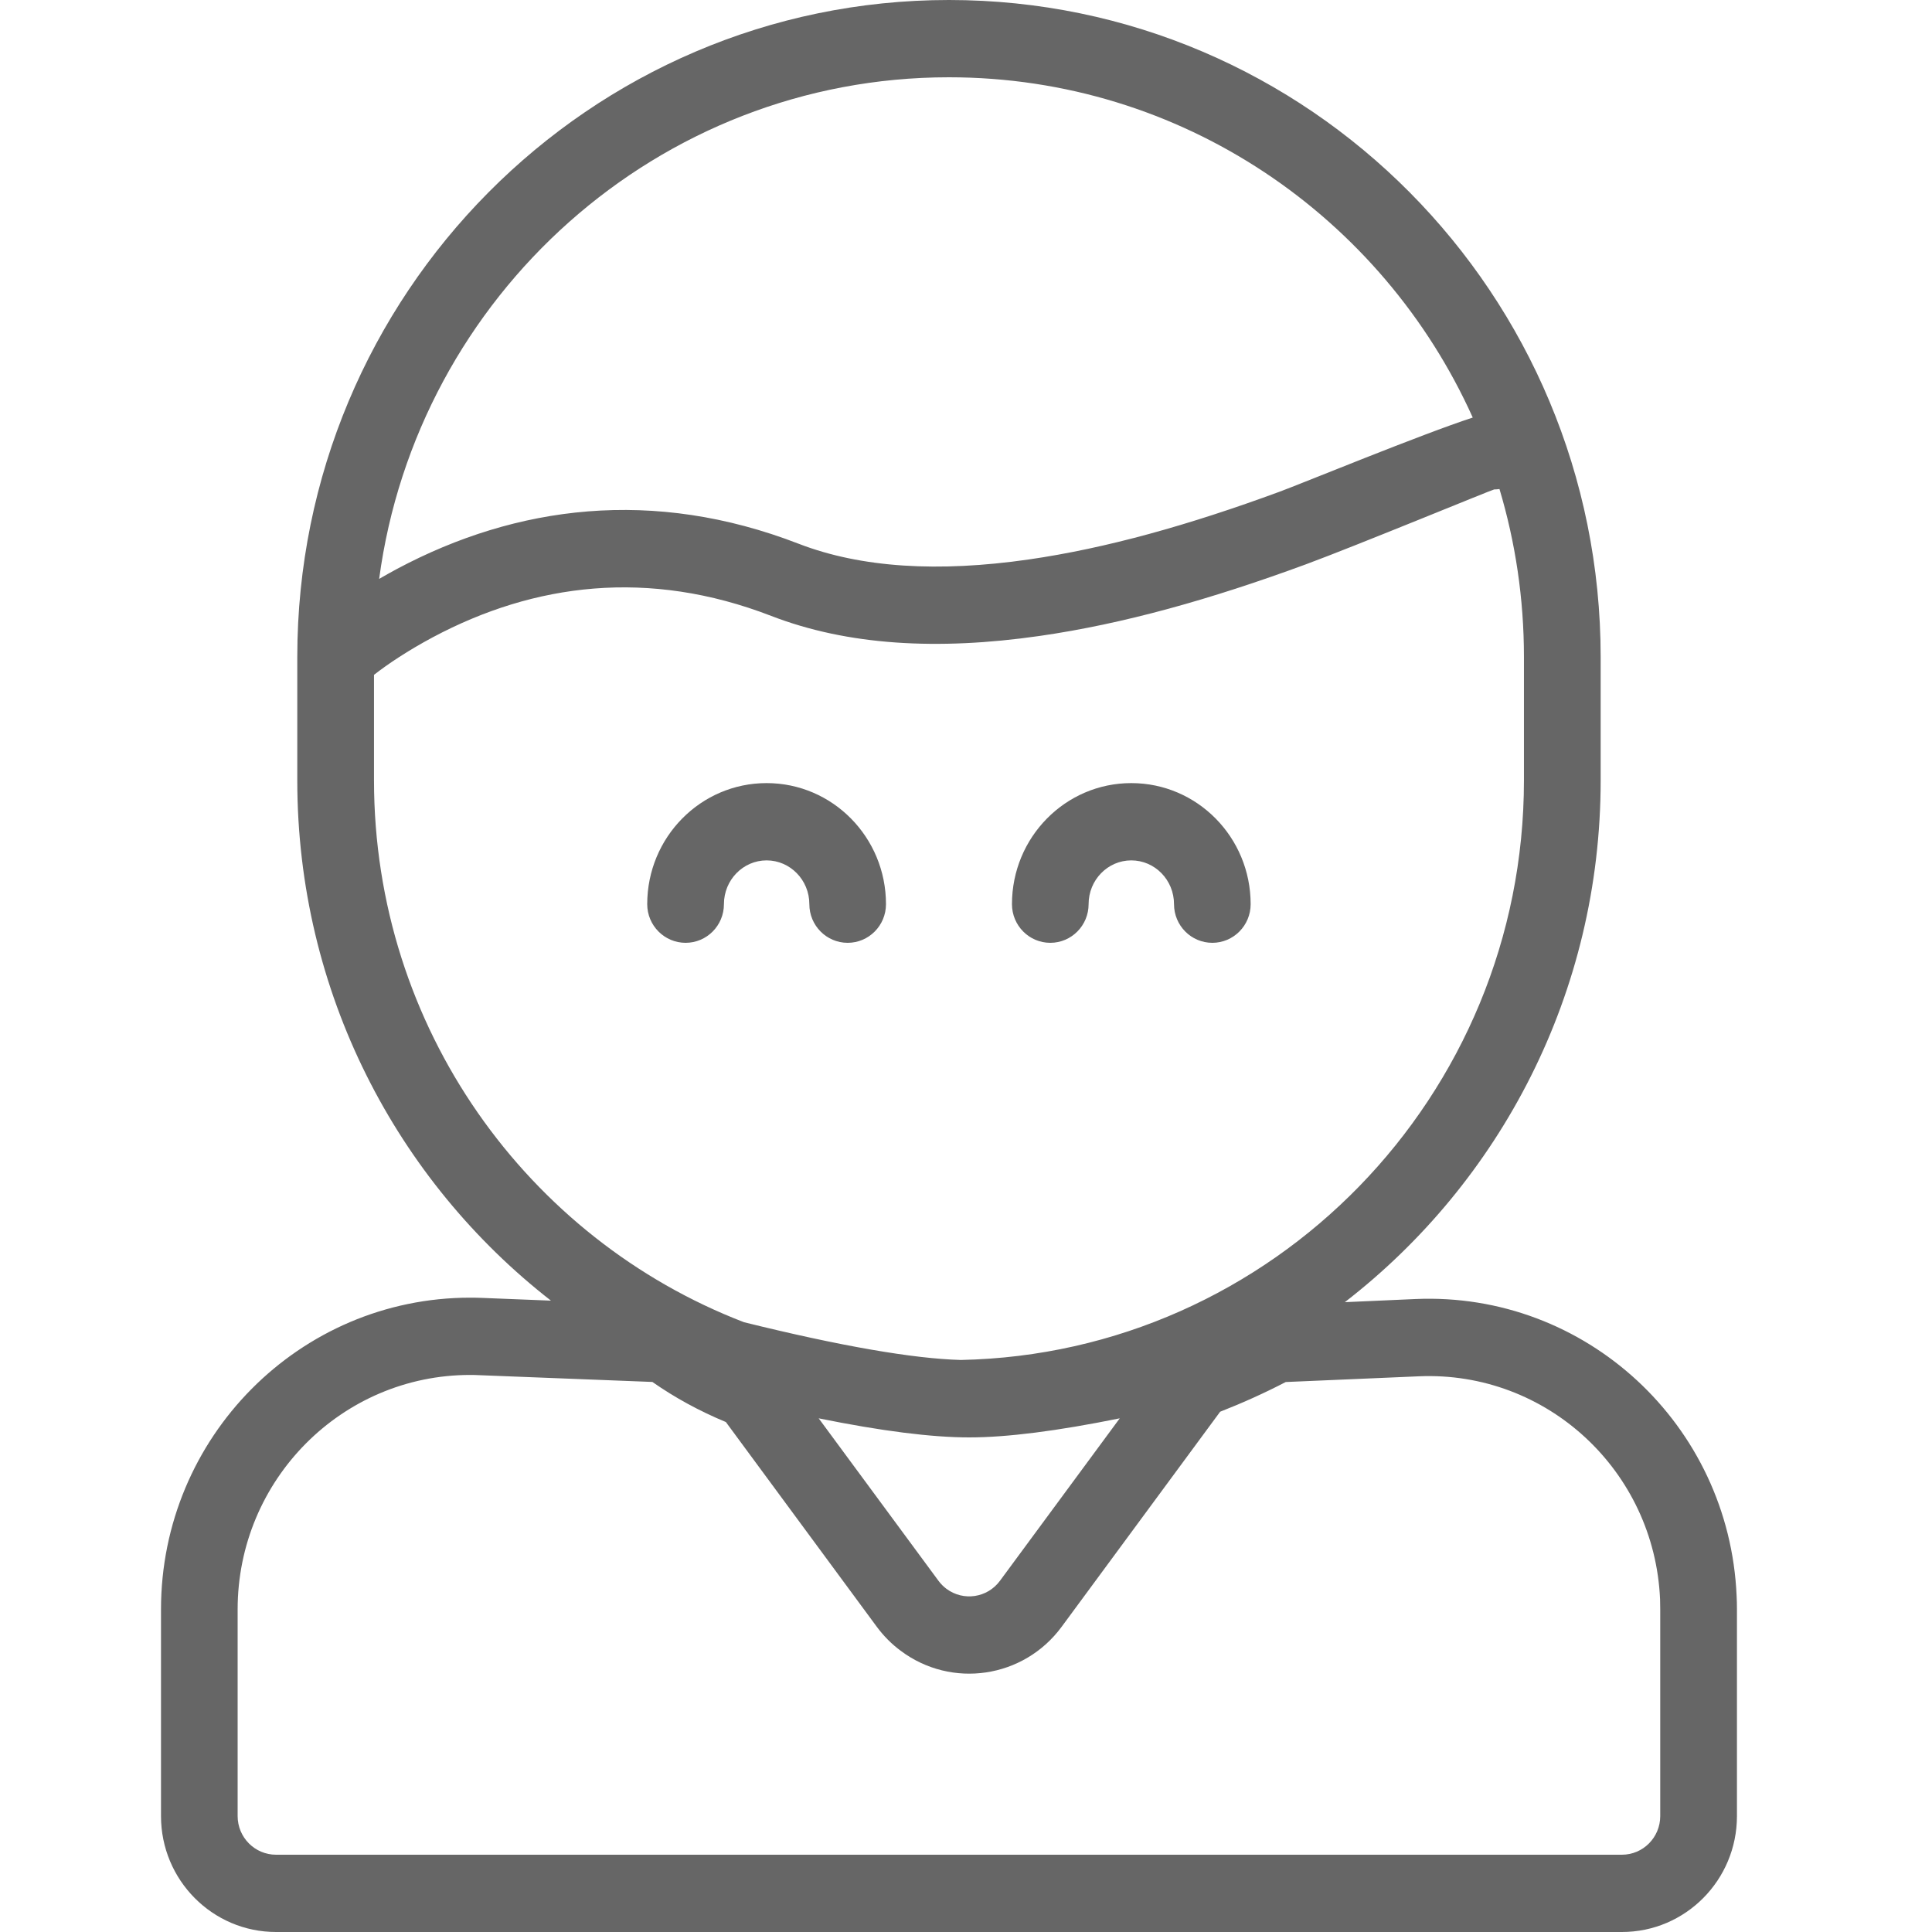 <svg xmlns="http://www.w3.org/2000/svg" width="24" height="24" viewBox="0 0 24 24">
  <path fill="#666666" d="M9.936,16.894 C13.808,16.815 16.931,13.619 16.931,9.694 L16.931,8.162 C16.931,7.436 16.825,6.736 16.627,6.075 C16.605,6.078 16.583,6.08 16.561,6.08 C16.542,6.08 14.851,6.778 14.223,7.01 C13.039,7.446 11.952,7.751 10.914,7.9 C9.648,8.082 8.529,8.018 7.58,7.651 C6.056,7.062 4.636,7.246 3.379,7.915 C3.063,8.084 2.815,8.251 2.646,8.383 L2.646,9.694 C2.646,12.767 4.554,15.391 7.242,16.425 C8.443,16.722 9.346,16.878 9.936,16.894 L9.936,16.894 Z M7.017,17.665 C6.687,17.528 6.383,17.362 6.104,17.167 L3.954,17.083 C3.917,17.081 3.879,17.08 3.841,17.08 C2.246,17.08 0.952,18.384 0.952,19.993 L0.952,22.56 C0.952,22.825 1.166,23.04 1.429,23.04 L18.148,23.04 C18.411,23.04 18.624,22.825 18.624,22.56 L18.624,19.993 C18.624,19.951 18.623,19.909 18.622,19.868 C18.553,18.268 17.212,17.028 15.625,17.097 L13.972,17.168 C13.706,17.306 13.435,17.428 13.157,17.537 L11.187,20.21 C10.716,20.848 9.821,20.981 9.188,20.506 C9.076,20.423 8.977,20.323 8.893,20.21 L7.017,17.665 Z M14.706,16.176 L15.584,16.137 C17.696,16.046 19.482,17.697 19.573,19.827 C19.576,19.882 19.577,19.937 19.577,19.993 L19.577,22.56 C19.577,23.355 18.937,24 18.148,24 L1.429,24 C0.64,24 4.36952062e-13,23.355 3.56963136e-13,22.56 L0,19.993 C-2.169693e-13,17.854 1.72,16.12 3.841,16.12 C3.891,16.12 3.942,16.121 3.991,16.123 L4.844,16.157 C2.927,14.664 1.693,12.325 1.693,9.694 L1.693,8.162 C1.693,3.657 5.323,0 9.788,0 C14.259,0 17.884,3.654 17.884,8.162 L17.884,9.694 C17.884,12.334 16.637,14.683 14.706,16.176 L14.706,16.176 Z M2.71,7.191 C2.781,7.15 2.856,7.108 2.934,7.066 C4.416,6.277 6.116,6.056 7.922,6.755 C8.699,7.055 9.661,7.111 10.779,6.95 C11.742,6.811 12.769,6.523 13.896,6.108 C14.163,6.01 15.659,5.394 16.295,5.187 C15.173,2.694 12.681,0.96 9.788,0.96 C6.175,0.96 3.181,3.675 2.71,7.191 L2.71,7.191 Z M13.536,11.232 C13.536,11.497 13.323,11.712 13.06,11.712 C12.797,11.712 12.584,11.497 12.584,11.232 C12.584,10.931 12.346,10.688 12.053,10.688 C11.761,10.688 11.523,10.931 11.523,11.232 C11.523,11.497 11.31,11.712 11.047,11.712 C10.784,11.712 10.571,11.497 10.571,11.232 C10.571,10.402 11.234,9.728 12.053,9.728 C12.873,9.728 13.536,10.402 13.536,11.232 Z M9.006,11.232 C9.006,11.497 8.793,11.712 8.53,11.712 C8.267,11.712 8.054,11.497 8.054,11.232 C8.054,10.931 7.815,10.688 7.523,10.688 C7.231,10.688 6.993,10.931 6.993,11.232 C6.993,11.497 6.78,11.712 6.517,11.712 C6.254,11.712 6.04,11.497 6.04,11.232 C6.04,10.402 6.703,9.728 7.523,9.728 C8.343,9.728 9.006,10.402 9.006,11.232 Z M9.658,19.637 C9.686,19.675 9.719,19.708 9.756,19.736 C9.967,19.894 10.265,19.85 10.422,19.637 L11.91,17.619 C11.13,17.777 10.508,17.856 10.04,17.856 C9.572,17.856 8.95,17.777 8.17,17.619 L9.658,19.637 Z" transform="translate(2)"/>
</svg>

